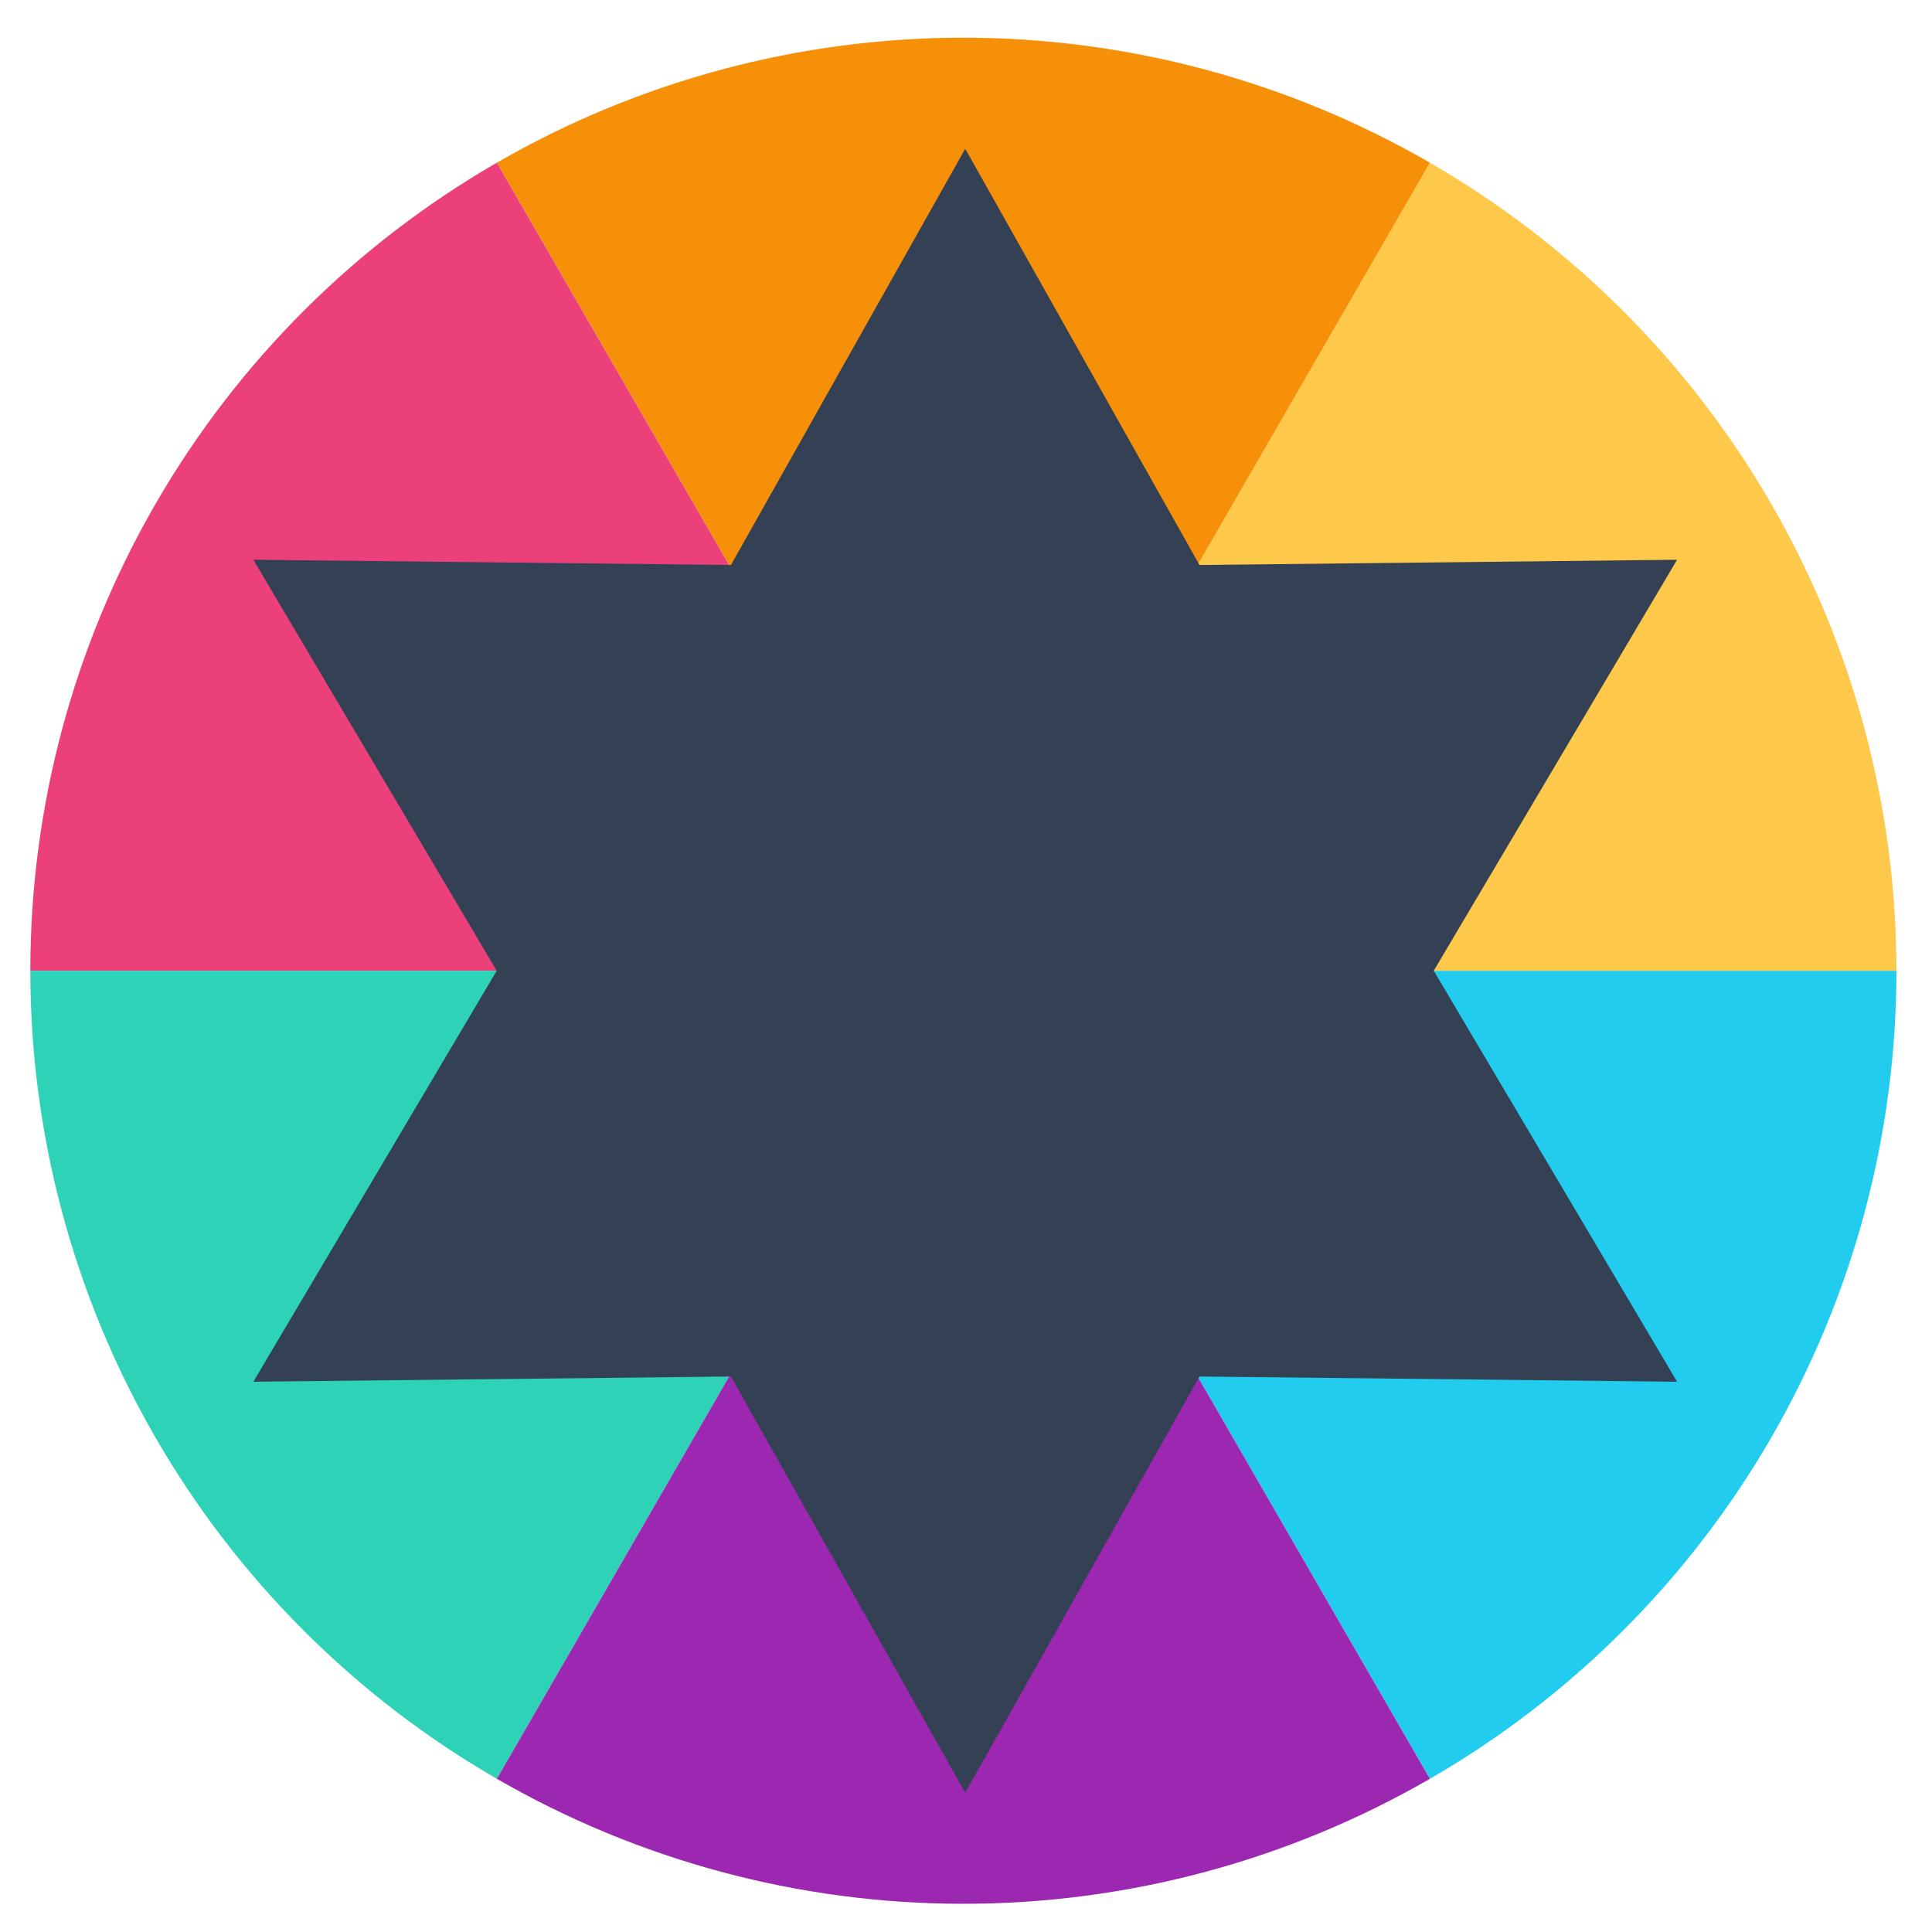 <svg xmlns="http://www.w3.org/2000/svg" width="360" height="360" viewBox="12 29 360 360" fill="none">
  <g clip-path="url(#clip0_632_3460)">
    <g clip-path="url(#clip1_632_3460)">
      <path
        d="M365.373 209.885C365.373 240.404 357.339 270.385 342.08 296.815C326.82 323.245 304.872 345.193 278.442 360.453L191.512 209.885L365.373 209.885Z"
        fill="#22CCEE"></path>
      <path
        d="M278.443 59.316C304.873 74.575 326.821 96.523 342.081 122.953C357.34 149.384 365.374 179.365 365.374 209.884L191.512 209.884L278.443 59.316Z"
        fill="#FEC84B"></path>
      <path
        d="M104.584 59.316C131.014 44.056 160.996 36.023 191.515 36.023C222.034 36.023 252.015 44.056 278.445 59.316L191.515 209.884L104.584 59.316Z"
        fill="#F79009"></path>
      <path
        d="M17.651 209.884C17.651 179.365 25.684 149.384 40.944 122.953C56.203 96.523 78.151 74.575 104.581 59.316L191.512 209.884L17.651 209.884Z"
        fill="#EC407A"></path>
      <path
        d="M104.582 360.453C78.152 345.193 56.204 323.246 40.945 296.815C25.685 270.385 17.652 240.404 17.652 209.885L191.513 209.885L104.582 360.453Z"
        fill="#2ED3B7"></path>
      <path
        d="M278.441 360.452C252.011 375.711 222.03 383.745 191.511 383.745C160.992 383.745 131.01 375.711 104.58 360.452L191.511 209.884L278.441 360.452Z"
        fill="#9C27B0"></path>
      <g style="mix-blend-mode:overlay">
        <path
          d="M191.857 113.846L219.228 162.476L275.028 161.865L246.598 209.883L275.028 257.902L219.228 257.291L191.857 305.921L164.486 257.291L108.686 257.902L137.116 209.883L108.686 161.865L164.486 162.476L191.857 113.846Z"
          fill="#344054"></path>
      </g>
      <g style="mix-blend-mode:overlay">
        <path
          d="M191.856 56.721L235.507 134.277L324.499 133.302L279.159 209.884L324.499 286.466L235.507 285.491L191.856 363.048L148.204 285.491L59.212 286.466L104.553 209.884L59.212 133.302L148.204 134.277L191.856 56.721Z"
          fill="#344054"></path>
      </g>
    </g>
  </g>
  <defs>
    <clipPath id="clip0_632_3460">
      <rect width="380" height="414.244" rx="8.837" fill="white"></rect>
    </clipPath>
    <clipPath id="clip1_632_3460">
      <rect width="419.215" height="496.102" fill="white"></rect>
    </clipPath>
  </defs>
</svg>